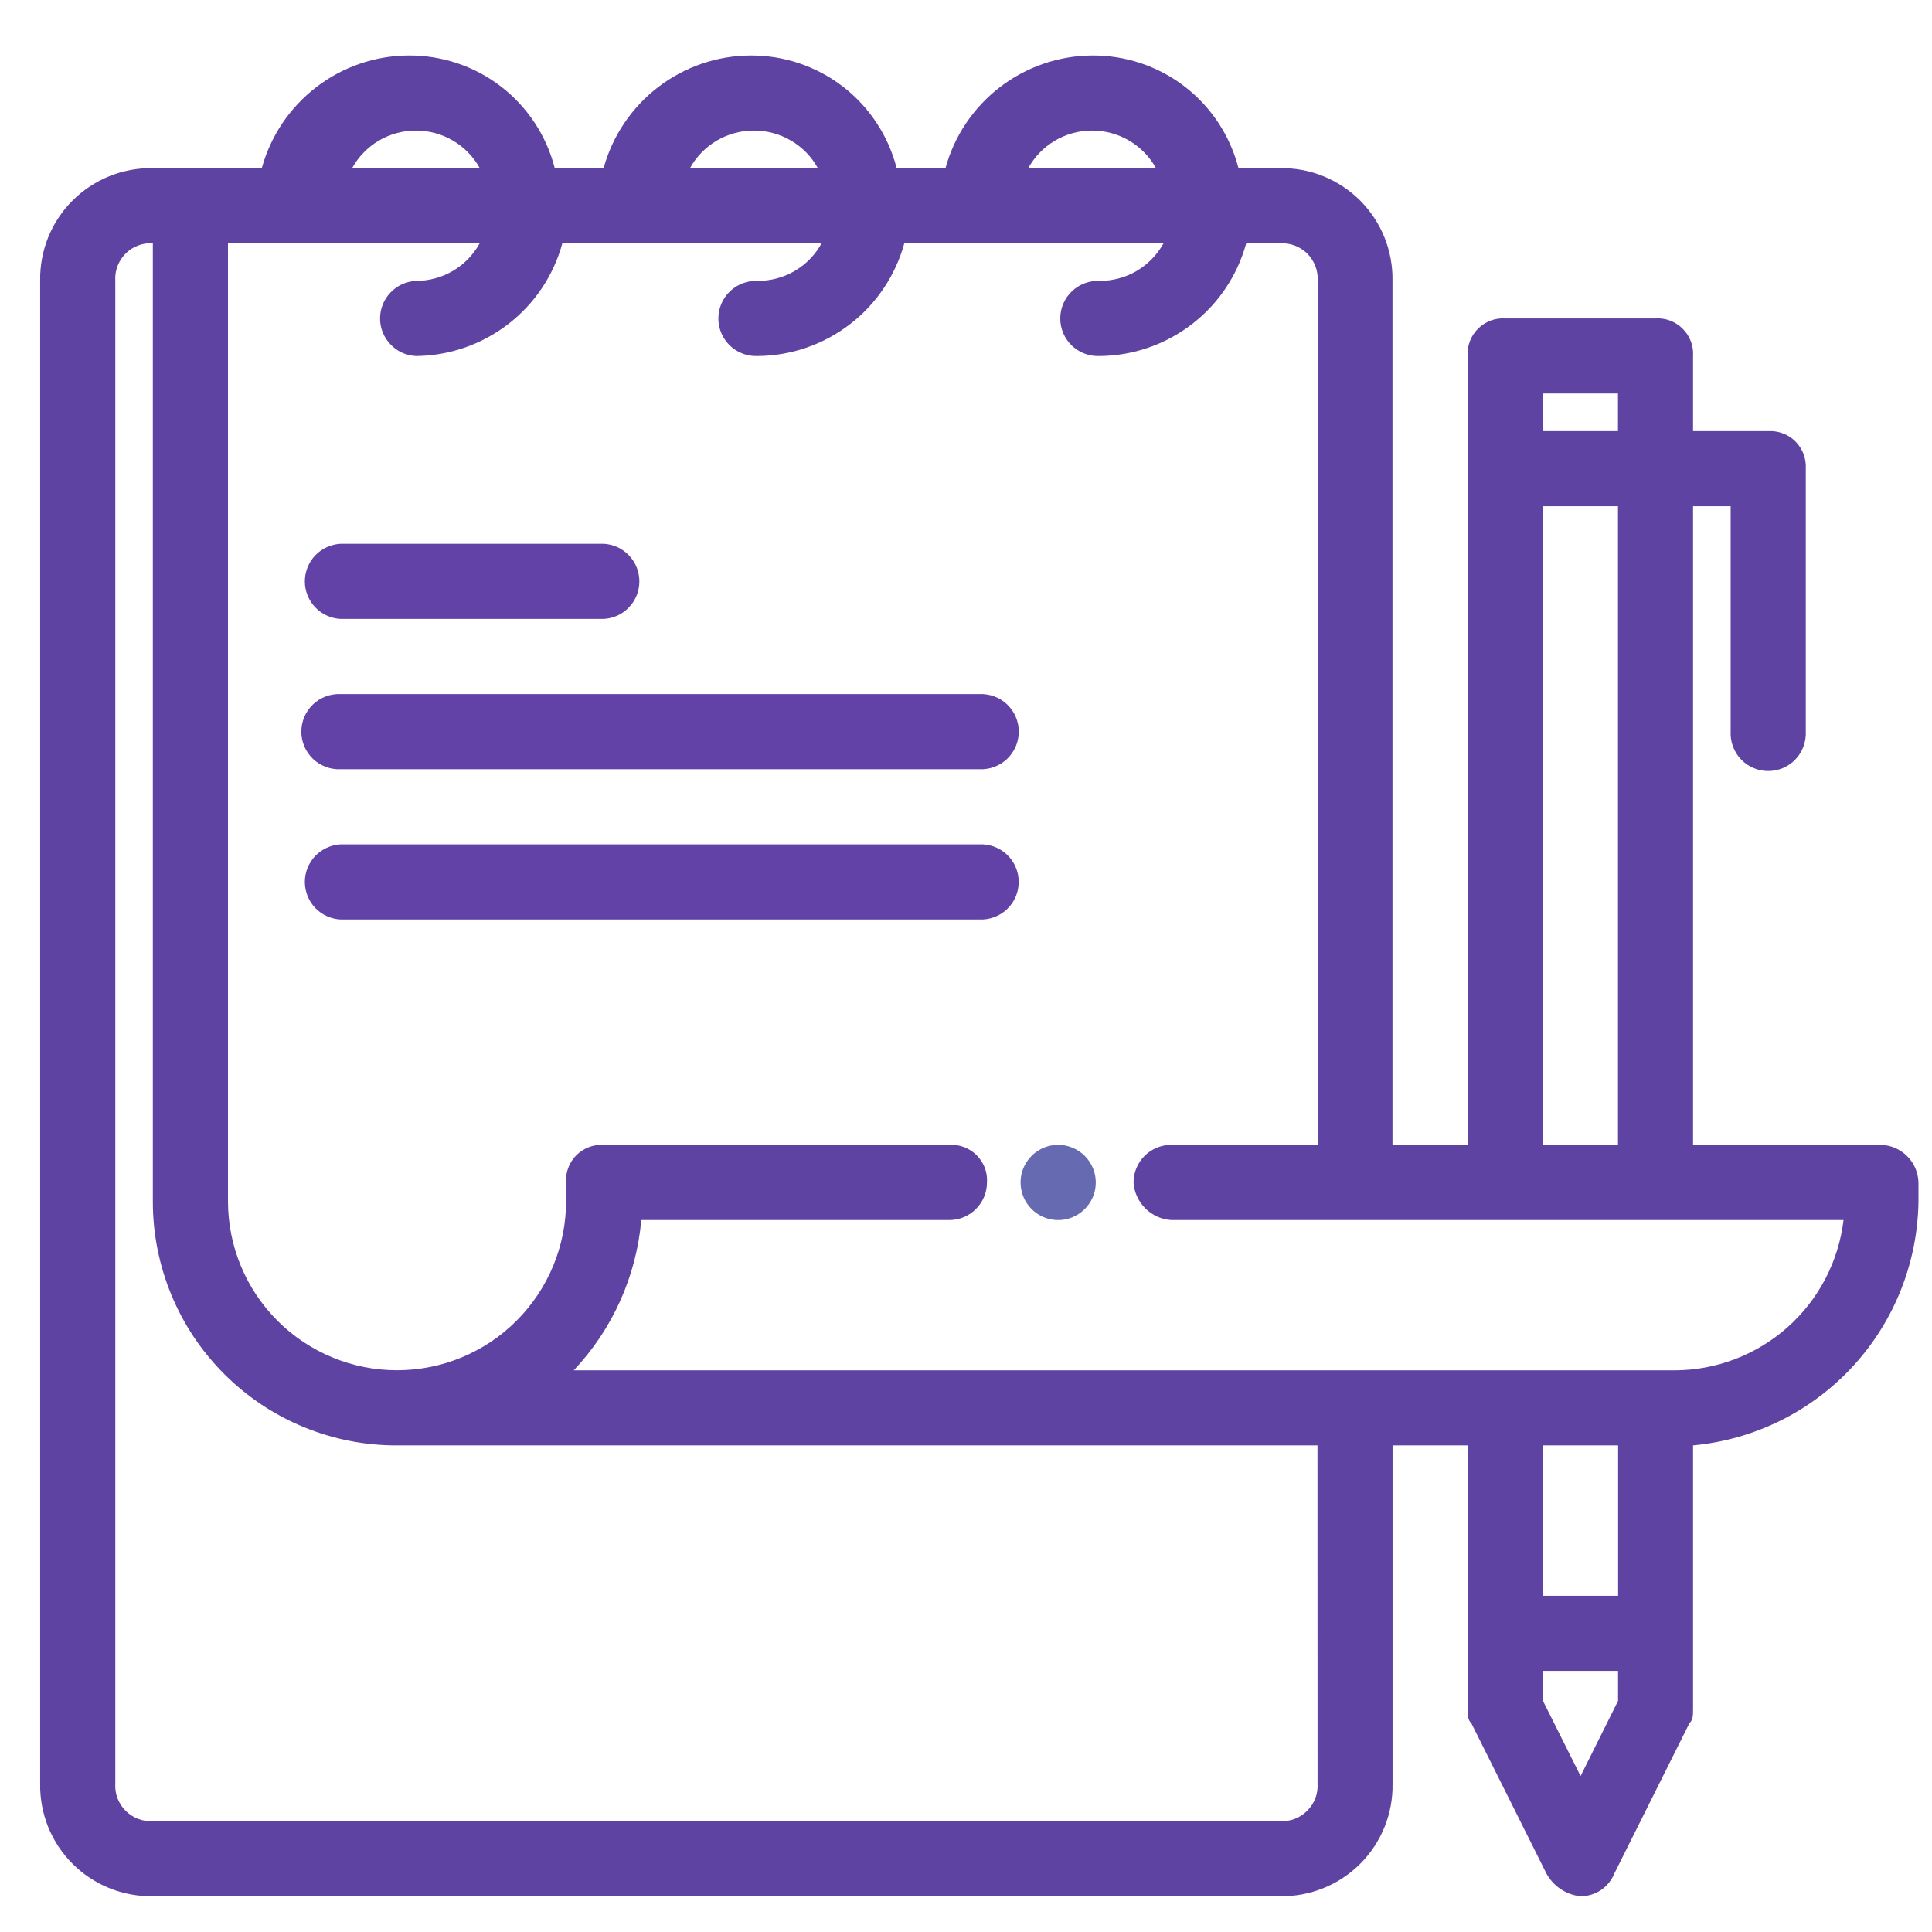 <svg width="28" height="28" viewBox="0 0 28 28" fill="none" xmlns="http://www.w3.org/2000/svg">
<path d="M15.881 17.137C15.881 17.245 15.849 17.35 15.789 17.44C15.729 17.529 15.644 17.599 15.544 17.641C15.445 17.682 15.335 17.693 15.23 17.672C15.124 17.651 15.027 17.599 14.951 17.523C14.874 17.446 14.822 17.349 14.802 17.244C14.78 17.138 14.791 17.028 14.832 16.929C14.874 16.829 14.944 16.744 15.033 16.684C15.123 16.624 15.228 16.592 15.336 16.592C15.48 16.592 15.619 16.65 15.721 16.752C15.823 16.854 15.881 16.993 15.881 17.137Z" fill="#666BB1"/>
<path d="M27.26 16.592H24.537V7.337H25.082V10.603C25.078 10.677 25.09 10.75 25.116 10.819C25.142 10.889 25.181 10.952 25.232 11.005C25.283 11.059 25.344 11.101 25.412 11.13C25.48 11.159 25.552 11.174 25.626 11.174C25.7 11.174 25.773 11.159 25.841 11.13C25.909 11.101 25.97 11.059 26.021 11.005C26.072 10.952 26.111 10.889 26.137 10.819C26.163 10.75 26.174 10.677 26.171 10.603V6.793C26.175 6.72 26.164 6.647 26.138 6.579C26.112 6.511 26.072 6.449 26.021 6.398C25.969 6.346 25.907 6.306 25.839 6.281C25.771 6.255 25.698 6.244 25.626 6.248H24.537V5.16C24.542 5.087 24.531 5.014 24.505 4.946C24.479 4.878 24.439 4.816 24.387 4.765C24.336 4.713 24.274 4.673 24.206 4.647C24.138 4.621 24.065 4.61 23.992 4.615H21.814C21.742 4.61 21.669 4.621 21.601 4.647C21.533 4.673 21.471 4.713 21.419 4.765C21.368 4.816 21.328 4.878 21.302 4.946C21.276 5.014 21.265 5.087 21.27 5.16V16.592H20.181V4.07C20.185 3.854 20.145 3.64 20.065 3.44C19.984 3.24 19.864 3.059 19.712 2.906C19.559 2.754 19.377 2.634 19.177 2.553C18.978 2.472 18.763 2.433 18.548 2.437H17.949C17.828 1.967 17.554 1.55 17.169 1.254C16.784 0.958 16.312 0.8 15.826 0.804C15.343 0.807 14.874 0.969 14.49 1.264C14.107 1.559 13.83 1.97 13.703 2.437H12.995C12.874 1.967 12.6 1.55 12.215 1.254C11.83 0.958 11.357 0.8 10.872 0.804C10.389 0.807 9.92 0.969 9.536 1.264C9.153 1.559 8.876 1.97 8.748 2.437H8.04C7.92 1.967 7.645 1.55 7.261 1.254C6.876 0.958 6.403 0.8 5.918 0.804C5.434 0.807 4.965 0.969 4.582 1.264C4.199 1.559 3.922 1.97 3.794 2.437H2.215C2 2.433 1.786 2.472 1.586 2.553C1.386 2.634 1.204 2.754 1.052 2.906C0.899 3.059 0.779 3.24 0.698 3.44C0.618 3.64 0.578 3.854 0.582 4.07V25.848C0.578 26.064 0.618 26.278 0.698 26.478C0.779 26.678 0.899 26.86 1.052 27.012C1.204 27.164 1.386 27.285 1.586 27.365C1.786 27.446 2 27.485 2.215 27.482H18.549C18.765 27.485 18.979 27.446 19.179 27.365C19.379 27.285 19.56 27.164 19.713 27.012C19.865 26.86 19.985 26.678 20.066 26.478C20.147 26.278 20.186 26.064 20.182 25.848V20.948H21.271V24.76C21.271 24.869 21.271 24.923 21.325 24.977L22.413 27.155C22.463 27.245 22.533 27.322 22.619 27.379C22.704 27.436 22.802 27.471 22.904 27.482C23.009 27.483 23.112 27.452 23.2 27.394C23.287 27.336 23.355 27.253 23.395 27.155L24.483 24.977C24.537 24.923 24.537 24.869 24.537 24.76V20.948C25.423 20.866 26.247 20.459 26.85 19.806C27.453 19.152 27.793 18.298 27.804 17.409V17.137C27.8 16.994 27.742 16.857 27.64 16.756C27.539 16.654 27.402 16.596 27.259 16.592H27.26ZM23.449 5.703V6.248H22.36V5.703H23.449ZM22.36 7.337H23.449V16.592H22.36V7.337ZM15.828 1.892C16.016 1.892 16.202 1.942 16.365 2.038C16.527 2.134 16.662 2.271 16.753 2.437H14.902C14.993 2.272 15.127 2.134 15.29 2.038C15.452 1.942 15.639 1.892 15.828 1.892ZM10.928 1.892C11.117 1.892 11.302 1.942 11.465 2.038C11.628 2.134 11.762 2.271 11.853 2.437H10C10.091 2.271 10.226 2.133 10.389 2.037C10.552 1.942 10.737 1.891 10.927 1.892H10.928ZM6.028 1.892C6.217 1.892 6.402 1.942 6.565 2.038C6.728 2.134 6.862 2.271 6.953 2.437H5.103C5.194 2.272 5.328 2.134 5.49 2.038C5.653 1.942 5.839 1.892 6.028 1.892ZM19.095 25.848C19.1 25.921 19.089 25.994 19.063 26.062C19.037 26.13 18.997 26.192 18.945 26.243C18.894 26.295 18.832 26.335 18.764 26.361C18.696 26.387 18.623 26.398 18.55 26.393H2.215C2.143 26.398 2.07 26.387 2.002 26.361C1.934 26.335 1.872 26.295 1.82 26.243C1.769 26.192 1.729 26.13 1.703 26.062C1.677 25.994 1.666 25.921 1.671 25.848V4.07C1.666 3.997 1.677 3.925 1.703 3.856C1.729 3.788 1.769 3.726 1.82 3.675C1.872 3.623 1.934 3.583 2.002 3.558C2.07 3.532 2.143 3.521 2.215 3.525V17.409C2.214 17.874 2.305 18.335 2.483 18.765C2.66 19.195 2.921 19.585 3.25 19.914C3.579 20.243 3.969 20.504 4.399 20.681C4.829 20.859 5.29 20.95 5.755 20.948H19.094L19.095 25.848ZM23.451 20.948V23.127H22.363V20.948H23.451ZM22.907 25.74L22.362 24.651V24.215H23.45V24.651L22.907 25.74ZM24.268 19.86H8.315C8.877 19.265 9.222 18.497 9.294 17.682H13.759C13.904 17.682 14.042 17.624 14.144 17.522C14.246 17.42 14.304 17.282 14.304 17.137C14.309 17.064 14.298 16.992 14.272 16.924C14.246 16.855 14.206 16.794 14.154 16.742C14.103 16.691 14.041 16.651 13.973 16.625C13.905 16.599 13.832 16.588 13.759 16.592H8.748C8.676 16.588 8.603 16.599 8.535 16.625C8.467 16.651 8.405 16.691 8.353 16.742C8.302 16.794 8.262 16.855 8.236 16.924C8.21 16.992 8.199 17.064 8.204 17.137V17.409C8.204 18.059 7.945 18.682 7.486 19.141C7.027 19.601 6.403 19.859 5.754 19.859C5.104 19.859 4.481 19.601 4.021 19.141C3.562 18.682 3.304 18.059 3.304 17.409V3.526H6.952C6.861 3.692 6.727 3.83 6.564 3.926C6.401 4.021 6.216 4.072 6.027 4.071C5.887 4.078 5.755 4.138 5.659 4.24C5.562 4.341 5.508 4.476 5.508 4.615C5.508 4.755 5.562 4.89 5.659 4.991C5.755 5.093 5.887 5.153 6.027 5.16C6.51 5.156 6.979 4.994 7.363 4.699C7.746 4.405 8.023 3.993 8.15 3.526H11.907C11.816 3.692 11.682 3.83 11.519 3.926C11.357 4.021 11.171 4.072 10.982 4.071C10.908 4.068 10.835 4.079 10.766 4.105C10.697 4.131 10.633 4.17 10.58 4.221C10.527 4.272 10.484 4.333 10.455 4.401C10.426 4.469 10.411 4.542 10.411 4.615C10.411 4.689 10.426 4.762 10.455 4.83C10.484 4.898 10.527 4.959 10.58 5.01C10.633 5.061 10.697 5.1 10.766 5.126C10.835 5.152 10.908 5.163 10.982 5.16C11.466 5.156 11.935 4.994 12.318 4.699C12.701 4.405 12.978 3.993 13.106 3.526H16.863C16.771 3.692 16.637 3.83 16.475 3.926C16.312 4.021 16.126 4.072 15.937 4.071C15.864 4.068 15.79 4.079 15.721 4.105C15.652 4.131 15.589 4.17 15.535 4.221C15.482 4.272 15.439 4.333 15.41 4.401C15.381 4.469 15.366 4.542 15.366 4.615C15.366 4.689 15.381 4.762 15.41 4.83C15.439 4.898 15.482 4.959 15.535 5.01C15.589 5.061 15.652 5.1 15.721 5.126C15.79 5.152 15.864 5.163 15.937 5.16C16.421 5.156 16.89 4.994 17.273 4.699C17.657 4.405 17.933 3.993 18.061 3.526H18.552C18.624 3.522 18.697 3.533 18.765 3.559C18.833 3.585 18.895 3.625 18.947 3.676C18.998 3.728 19.038 3.79 19.064 3.858C19.09 3.926 19.101 3.999 19.096 4.071V16.592H16.973C16.828 16.593 16.69 16.65 16.588 16.752C16.486 16.854 16.428 16.993 16.428 17.137C16.437 17.279 16.498 17.412 16.598 17.512C16.698 17.612 16.831 17.673 16.973 17.682H26.718C26.646 18.282 26.358 18.835 25.906 19.236C25.455 19.637 24.872 19.859 24.268 19.86Z" fill="#5E43A2"/>
<path d="M4.937 8.97H8.748C8.888 8.963 9.02 8.903 9.116 8.801C9.213 8.7 9.266 8.566 9.266 8.426C9.266 8.286 9.213 8.151 9.116 8.05C9.02 7.948 8.888 7.888 8.748 7.881H4.937C4.797 7.888 4.665 7.948 4.568 8.05C4.472 8.151 4.418 8.286 4.418 8.426C4.418 8.566 4.472 8.7 4.568 8.801C4.665 8.903 4.797 8.963 4.937 8.97Z" fill="#6342A8"/>
<path d="M14.194 10.059H4.938C4.864 10.056 4.791 10.067 4.722 10.093C4.653 10.119 4.589 10.158 4.536 10.209C4.483 10.26 4.44 10.321 4.411 10.389C4.382 10.457 4.367 10.53 4.367 10.604C4.367 10.677 4.382 10.75 4.411 10.818C4.44 10.886 4.483 10.947 4.536 10.998C4.589 11.049 4.653 11.088 4.722 11.114C4.791 11.14 4.864 11.151 4.938 11.148H14.194C14.268 11.151 14.341 11.14 14.41 11.114C14.479 11.088 14.543 11.049 14.596 10.998C14.649 10.947 14.692 10.886 14.721 10.818C14.75 10.75 14.765 10.677 14.765 10.604C14.765 10.53 14.75 10.457 14.721 10.389C14.692 10.321 14.649 10.26 14.596 10.209C14.543 10.158 14.479 10.119 14.41 10.093C14.341 10.067 14.268 10.056 14.194 10.059Z" fill="#6342A8"/>
<path d="M14.193 12.237H4.937C4.797 12.244 4.665 12.305 4.568 12.406C4.472 12.507 4.418 12.642 4.418 12.782C4.418 12.922 4.472 13.056 4.568 13.158C4.665 13.259 4.797 13.319 4.937 13.326H14.193C14.266 13.329 14.34 13.318 14.409 13.292C14.478 13.267 14.541 13.227 14.595 13.176C14.648 13.125 14.691 13.064 14.72 12.996C14.749 12.928 14.764 12.855 14.764 12.782C14.764 12.708 14.749 12.635 14.72 12.567C14.691 12.499 14.648 12.438 14.595 12.387C14.541 12.336 14.478 12.297 14.409 12.271C14.34 12.245 14.266 12.234 14.193 12.237Z" fill="#6342A8"/>
</svg>
